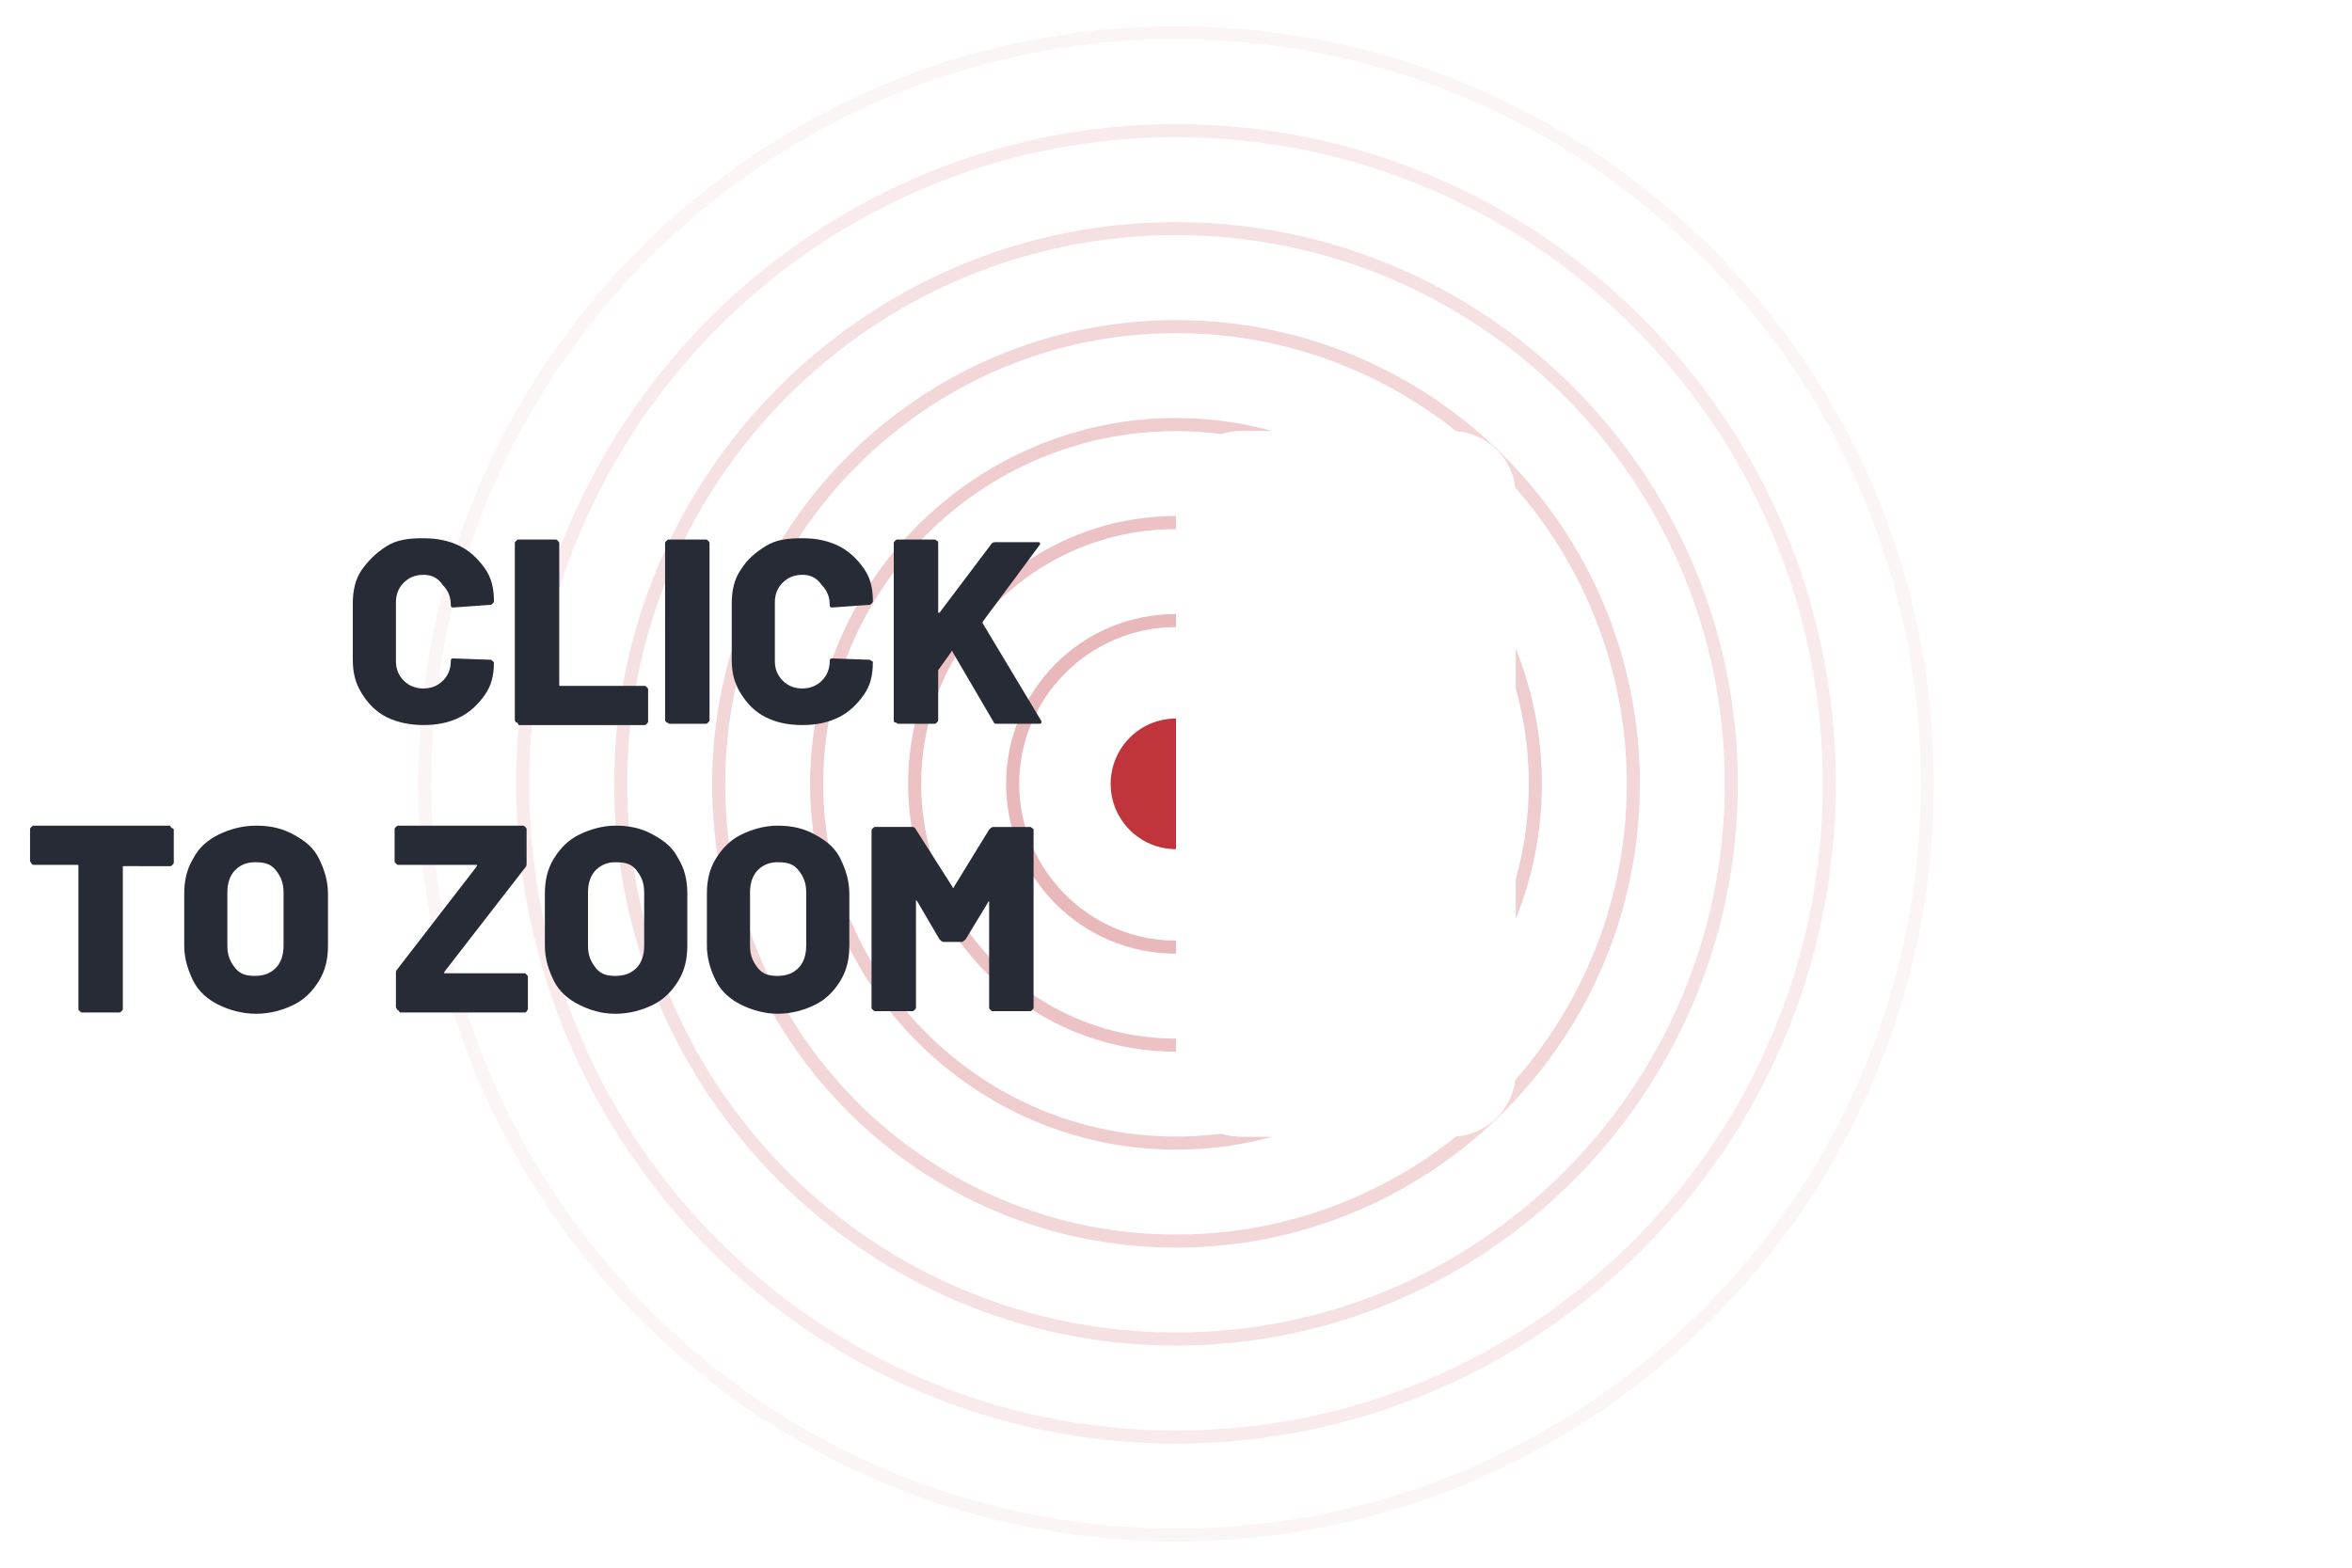 <?xml version="1.0" encoding="utf-8"?>
<!-- Generator: Adobe Illustrator 24.1.2, SVG Export Plug-In . SVG Version: 6.00 Build 0)  -->
<svg version="1.1" id="Layer_1" xmlns="http://www.w3.org/2000/svg" xmlns:xlink="http://www.w3.org/1999/xlink" x="0px" y="0px"
	 width="180px" height="120px" viewBox="0 0 180 120" style="enable-background:new 0 0 180 120;" xml:space="preserve">
<style type="text/css">
	.st0{clip-path:url(#SVGID_2_);}
	.st1{fill:#C0343C;}
	.st2{opacity:0.35;}
	.st3{opacity:0.3;}
	.st4{opacity:0.25;}
	.st5{opacity:0.2;}
	.st6{opacity:0.15;}
	.st7{opacity:0.1;}
	.st8{opacity:5.000000e-02;}
	.st9{fill:#262B35;}
</style>
<g>
	<defs>
		<path id="SVGID_1_" d="M0,0v120h180V0H0z M116,82c0,2.8-2.2,5-5,5H95c-2.8,0-5-2.2-5-5V38c0-2.8,2.2-5,5-5h16c2.8,0,5,2.2,5,5V82z
			"/>
	</defs>
	<clipPath id="SVGID_2_">
		<use xlink:href="#SVGID_1_"  style="overflow:visible;"/>
	</clipPath>
	<g class="st0">
		<g>
			<g>
				<circle class="st1" cx="90" cy="60" r="5"/>
			</g>
		</g>
		<g class="st2">
			<g>
				<path class="st1" d="M90,73c-7.2,0-13-5.8-13-13s5.8-13,13-13s13,5.8,13,13S97.2,73,90,73z M90,48c-6.6,0-12,5.4-12,12
					s5.4,12,12,12s12-5.4,12-12S96.6,48,90,48z"/>
			</g>
		</g>
		<g class="st3">
			<g>
				<path class="st1" d="M90,80.5c-11.3,0-20.5-9.2-20.5-20.5S78.7,39.5,90,39.5s20.5,9.2,20.5,20.5S101.3,80.5,90,80.5z M90,40.5
					c-10.8,0-19.5,8.8-19.5,19.5S79.2,79.5,90,79.5s19.5-8.8,19.5-19.5S100.8,40.5,90,40.5z"/>
			</g>
		</g>
		<g class="st4">
			<g>
				<path class="st1" d="M90,88c-15.4,0-28-12.6-28-28s12.6-28,28-28s28,12.6,28,28S105.4,88,90,88z M90,33c-14.9,0-27,12.1-27,27
					s12.1,27,27,27s27-12.1,27-27S104.9,33,90,33z"/>
			</g>
		</g>
		<g class="st5">
			<g>
				<path class="st1" d="M90,95.5c-19.6,0-35.5-15.9-35.5-35.5S70.4,24.5,90,24.5s35.5,15.9,35.5,35.5S109.6,95.5,90,95.5z M90,25.5
					C71,25.5,55.5,41,55.5,60S71,94.5,90,94.5S124.5,79,124.5,60S109,25.5,90,25.5z"/>
			</g>
		</g>
		<g class="st6">
			<g>
				<path class="st1" d="M90,103c-23.7,0-43-19.3-43-43s19.3-43,43-43s43,19.3,43,43S113.7,103,90,103z M90,18
					c-23.2,0-42,18.8-42,42s18.8,42,42,42s42-18.8,42-42S113.2,18,90,18z"/>
			</g>
		</g>
		<g class="st7">
			<g>
				<path class="st1" d="M90,110.5c-27.8,0-50.5-22.7-50.5-50.5S62.2,9.5,90,9.5s50.5,22.7,50.5,50.5S117.8,110.5,90,110.5z
					 M90,10.5c-27.3,0-49.5,22.2-49.5,49.5s22.2,49.5,49.5,49.5s49.5-22.2,49.5-49.5S117.3,10.5,90,10.5z"/>
			</g>
		</g>
		<g class="st8">
			<g>
				<path class="st1" d="M90,118c-32,0-58-26-58-58S58,2,90,2s58,26,58,58S122,118,90,118z M90,3C58.6,3,33,28.6,33,60
					s25.6,57,57,57s57-25.6,57-57S121.4,3,90,3z"/>
			</g>
		</g>
		<g>
			<path class="st9" d="M29.6,54.9c-0.8-0.4-1.4-1-1.9-1.8c-0.5-0.8-0.7-1.6-0.7-2.6v-4.3c0-1,0.2-1.9,0.7-2.6s1.1-1.3,1.9-1.8
				s1.7-0.6,2.8-0.6s2,0.2,2.8,0.6s1.4,1,1.9,1.7s0.7,1.5,0.7,2.5c0,0.1,0,0.1-0.1,0.2s-0.1,0.1-0.2,0.1l-2.8,0.2
				c-0.2,0-0.2-0.1-0.2-0.2c0-0.6-0.2-1.1-0.6-1.5C33.5,44.2,33,44,32.4,44s-1.1,0.2-1.5,0.6c-0.4,0.4-0.6,0.9-0.6,1.5v4.5
				c0,0.6,0.2,1.1,0.6,1.5c0.4,0.4,0.9,0.6,1.5,0.6c0.6,0,1.1-0.2,1.5-0.6c0.4-0.4,0.6-0.9,0.6-1.5c0-0.2,0.1-0.2,0.2-0.2l2.8,0.1
				c0.1,0,0.1,0,0.2,0.1s0.1,0.1,0.1,0.1c0,1-0.2,1.8-0.7,2.5c-0.5,0.7-1.1,1.3-1.9,1.7s-1.7,0.6-2.8,0.6
				C31.4,55.5,30.4,55.3,29.6,54.9z"/>
			<path class="st9" d="M39.5,55.3c0,0-0.1-0.1-0.1-0.2V41.6c0-0.1,0-0.1,0.1-0.2s0.1-0.1,0.2-0.1h2.8c0.1,0,0.1,0,0.2,0.1
				s0.1,0.1,0.1,0.2v10.8c0,0.1,0,0.1,0.1,0.1h6.4c0.1,0,0.1,0,0.2,0.1s0.1,0.1,0.1,0.2v2.4c0,0.1,0,0.1-0.1,0.2s-0.1,0.1-0.2,0.1
				h-9.6C39.6,55.3,39.6,55.3,39.5,55.3z"/>
			<path class="st9" d="M51,55.3c0,0-0.1-0.1-0.1-0.2V41.6c0-0.1,0-0.1,0.1-0.2s0.1-0.1,0.2-0.1H54c0.1,0,0.1,0,0.2,0.1
				s0.1,0.1,0.1,0.2v13.5c0,0.1,0,0.1-0.1,0.2s-0.1,0.1-0.2,0.1h-2.8C51.1,55.3,51,55.3,51,55.3z"/>
			<path class="st9" d="M58.6,54.9c-0.8-0.4-1.4-1-1.9-1.8S56,51.5,56,50.5v-4.3c0-1,0.2-1.9,0.7-2.6c0.5-0.8,1.1-1.3,1.9-1.8
				s1.7-0.6,2.8-0.6s2,0.2,2.8,0.6s1.4,1,1.9,1.7s0.7,1.5,0.7,2.5c0,0.1,0,0.1-0.1,0.2s-0.1,0.1-0.2,0.1l-2.8,0.2
				c-0.2,0-0.2-0.1-0.2-0.2c0-0.6-0.2-1.1-0.6-1.5C62.5,44.2,62,44,61.4,44s-1.1,0.2-1.5,0.6s-0.6,0.9-0.6,1.5v4.5
				c0,0.6,0.2,1.1,0.6,1.5c0.4,0.4,0.9,0.6,1.5,0.6s1.1-0.2,1.5-0.6c0.4-0.4,0.6-0.9,0.6-1.5c0-0.2,0.1-0.2,0.2-0.2l2.8,0.1
				c0.1,0,0.1,0,0.2,0.1c0.1,0,0.1,0.1,0.1,0.1c0,1-0.2,1.8-0.7,2.5s-1.1,1.3-1.9,1.7c-0.8,0.4-1.7,0.6-2.8,0.6
				C60.3,55.5,59.4,55.3,58.6,54.9z"/>
			<path class="st9" d="M68.5,55.3c-0.1,0-0.1-0.1-0.1-0.2V41.6c0-0.1,0-0.1,0.1-0.2s0.1-0.1,0.2-0.1h2.8c0.1,0,0.1,0,0.2,0.1
				c0.1,0,0.1,0.1,0.1,0.2v5.2c0,0,0,0.1,0,0.1s0.1,0,0.1,0l4-5.3c0.1-0.1,0.2-0.1,0.3-0.1h3.2c0.1,0,0.2,0,0.2,0.1
				c0,0,0,0.1-0.1,0.2l-4.3,5.8c0,0,0,0.1,0,0.1l4.5,7.5c0,0.1,0,0.1,0,0.1c0,0.1-0.1,0.1-0.2,0.1h-3.2c-0.2,0-0.2,0-0.3-0.2
				l-3.1-5.3c0-0.1-0.1-0.1-0.1,0l-1,1.4c0,0,0,0.1,0,0.1v3.7c0,0.1,0,0.1-0.1,0.2s-0.1,0.1-0.2,0.1h-2.8
				C68.6,55.3,68.5,55.3,68.5,55.3z"/>
			<path class="st9" d="M13.2,63.4c0.1,0,0.1,0.1,0.1,0.2V66c0,0.1,0,0.1-0.1,0.2c-0.1,0.1-0.1,0.1-0.2,0.1H9.5
				c-0.1,0-0.1,0-0.1,0.1v10.8c0,0.1,0,0.1-0.1,0.2c-0.1,0.1-0.1,0.1-0.2,0.1H6.3c-0.1,0-0.1,0-0.2-0.1s-0.1-0.1-0.1-0.2V66.3
				c0-0.1,0-0.1-0.1-0.1H2.6c-0.1,0-0.1,0-0.2-0.1c0-0.1-0.1-0.1-0.1-0.2v-2.4c0-0.1,0-0.1,0.1-0.2s0.1-0.1,0.2-0.1H13
				C13.1,63.3,13.1,63.4,13.2,63.4z"/>
			<path class="st9" d="M16.7,76.9c-0.8-0.4-1.5-1-1.9-1.8s-0.7-1.7-0.7-2.7v-4c0-1,0.2-1.9,0.7-2.7c0.4-0.8,1.1-1.4,1.9-1.8
				s1.8-0.7,2.9-0.7s2,0.2,2.9,0.7s1.5,1,1.9,1.8s0.7,1.7,0.7,2.7v4c0,1-0.2,1.9-0.7,2.7s-1.1,1.4-1.9,1.8s-1.8,0.7-2.9,0.7
				C18.5,77.6,17.5,77.3,16.7,76.9z M21.1,74.1c0.4-0.4,0.6-1,0.6-1.7v-4.1c0-0.7-0.2-1.2-0.6-1.7S20.2,66,19.5,66
				c-0.6,0-1.1,0.2-1.5,0.6c-0.4,0.4-0.6,1-0.6,1.7v4.1c0,0.7,0.2,1.2,0.6,1.7s0.9,0.6,1.5,0.6C20.2,74.7,20.7,74.5,21.1,74.1z"/>
			<path class="st9" d="M30.4,77.3c0-0.1-0.1-0.1-0.1-0.2v-2.6c0-0.1,0-0.2,0.1-0.3l6.1-7.9c0,0,0-0.1,0-0.1s0,0-0.1,0h-5.9
				c-0.1,0-0.1,0-0.2-0.1s-0.1-0.1-0.1-0.2v-2.4c0-0.1,0-0.1,0.1-0.2s0.1-0.1,0.2-0.1h9.5c0.1,0,0.1,0,0.2,0.1s0.1,0.1,0.1,0.2v2.6
				c0,0.1,0,0.2-0.1,0.3L34,74.4c0,0,0,0.1,0,0.1s0,0,0.1,0h6c0.1,0,0.1,0,0.2,0.1s0.1,0.1,0.1,0.2v2.4c0,0.1,0,0.1-0.1,0.2
				c0,0.1-0.1,0.1-0.2,0.1h-9.5C30.5,77.3,30.4,77.3,30.4,77.3z"/>
			<path class="st9" d="M44.3,76.9c-0.8-0.4-1.5-1-1.9-1.8s-0.7-1.7-0.7-2.7v-4c0-1,0.2-1.9,0.7-2.7s1.1-1.4,1.9-1.8
				s1.8-0.7,2.8-0.7c1.1,0,2,0.2,2.9,0.7s1.5,1,1.9,1.8c0.5,0.8,0.7,1.7,0.7,2.7v4c0,1-0.2,1.9-0.7,2.7s-1.1,1.4-1.9,1.8
				c-0.8,0.4-1.8,0.7-2.9,0.7C46,77.6,45.1,77.3,44.3,76.9z M48.7,74.1c0.4-0.4,0.6-1,0.6-1.7v-4.1c0-0.7-0.2-1.2-0.6-1.7
				S47.8,66,47.1,66c-0.6,0-1.1,0.2-1.5,0.6s-0.6,1-0.6,1.7v4.1c0,0.7,0.2,1.2,0.6,1.7s0.9,0.6,1.5,0.6
				C47.8,74.7,48.3,74.5,48.7,74.1z"/>
			<path class="st9" d="M56.7,76.9c-0.8-0.4-1.5-1-1.9-1.8s-0.7-1.7-0.7-2.7v-4c0-1,0.2-1.9,0.7-2.7s1.1-1.4,1.9-1.8
				s1.8-0.7,2.8-0.7c1.1,0,2,0.2,2.9,0.7s1.5,1,1.9,1.8c0.4,0.8,0.7,1.7,0.7,2.7v4c0,1-0.2,1.9-0.7,2.7c-0.5,0.8-1.1,1.4-1.9,1.8
				c-0.8,0.4-1.8,0.7-2.9,0.7C58.5,77.6,57.5,77.3,56.7,76.9z M61.1,74.1c0.4-0.4,0.6-1,0.6-1.7v-4.1c0-0.7-0.2-1.2-0.6-1.7
				S60.2,66,59.5,66c-0.6,0-1.1,0.2-1.5,0.6s-0.6,1-0.6,1.7v4.1c0,0.7,0.2,1.2,0.6,1.7s0.9,0.6,1.5,0.6
				C60.2,74.7,60.7,74.5,61.1,74.1z"/>
			<path class="st9" d="M76,63.3h2.8c0.1,0,0.1,0,0.2,0.1c0.1,0,0.1,0.1,0.1,0.2v13.5c0,0.1,0,0.1-0.1,0.2c-0.1,0.1-0.1,0.1-0.2,0.1
				H76c-0.1,0-0.1,0-0.2-0.1s-0.1-0.1-0.1-0.2v-8c0-0.1,0-0.1,0-0.1s-0.1,0-0.1,0.1l-1.7,2.8c-0.1,0.1-0.2,0.2-0.3,0.2h-1.4
				c-0.1,0-0.2-0.1-0.3-0.2L70.2,69c0,0-0.1-0.1-0.1-0.1s0,0,0,0.1v8.1c0,0.1,0,0.1-0.1,0.2c-0.1,0.1-0.1,0.1-0.2,0.1H67
				c-0.1,0-0.1,0-0.2-0.1s-0.1-0.1-0.1-0.2V63.6c0-0.1,0-0.1,0.1-0.2s0.1-0.1,0.2-0.1h2.8c0.1,0,0.2,0,0.3,0.2l2.8,4.4
				c0,0.1,0.1,0.1,0.1,0l2.7-4.4C75.8,63.4,75.9,63.3,76,63.3z"/>
		</g>
	</g>
</g>
</svg>
